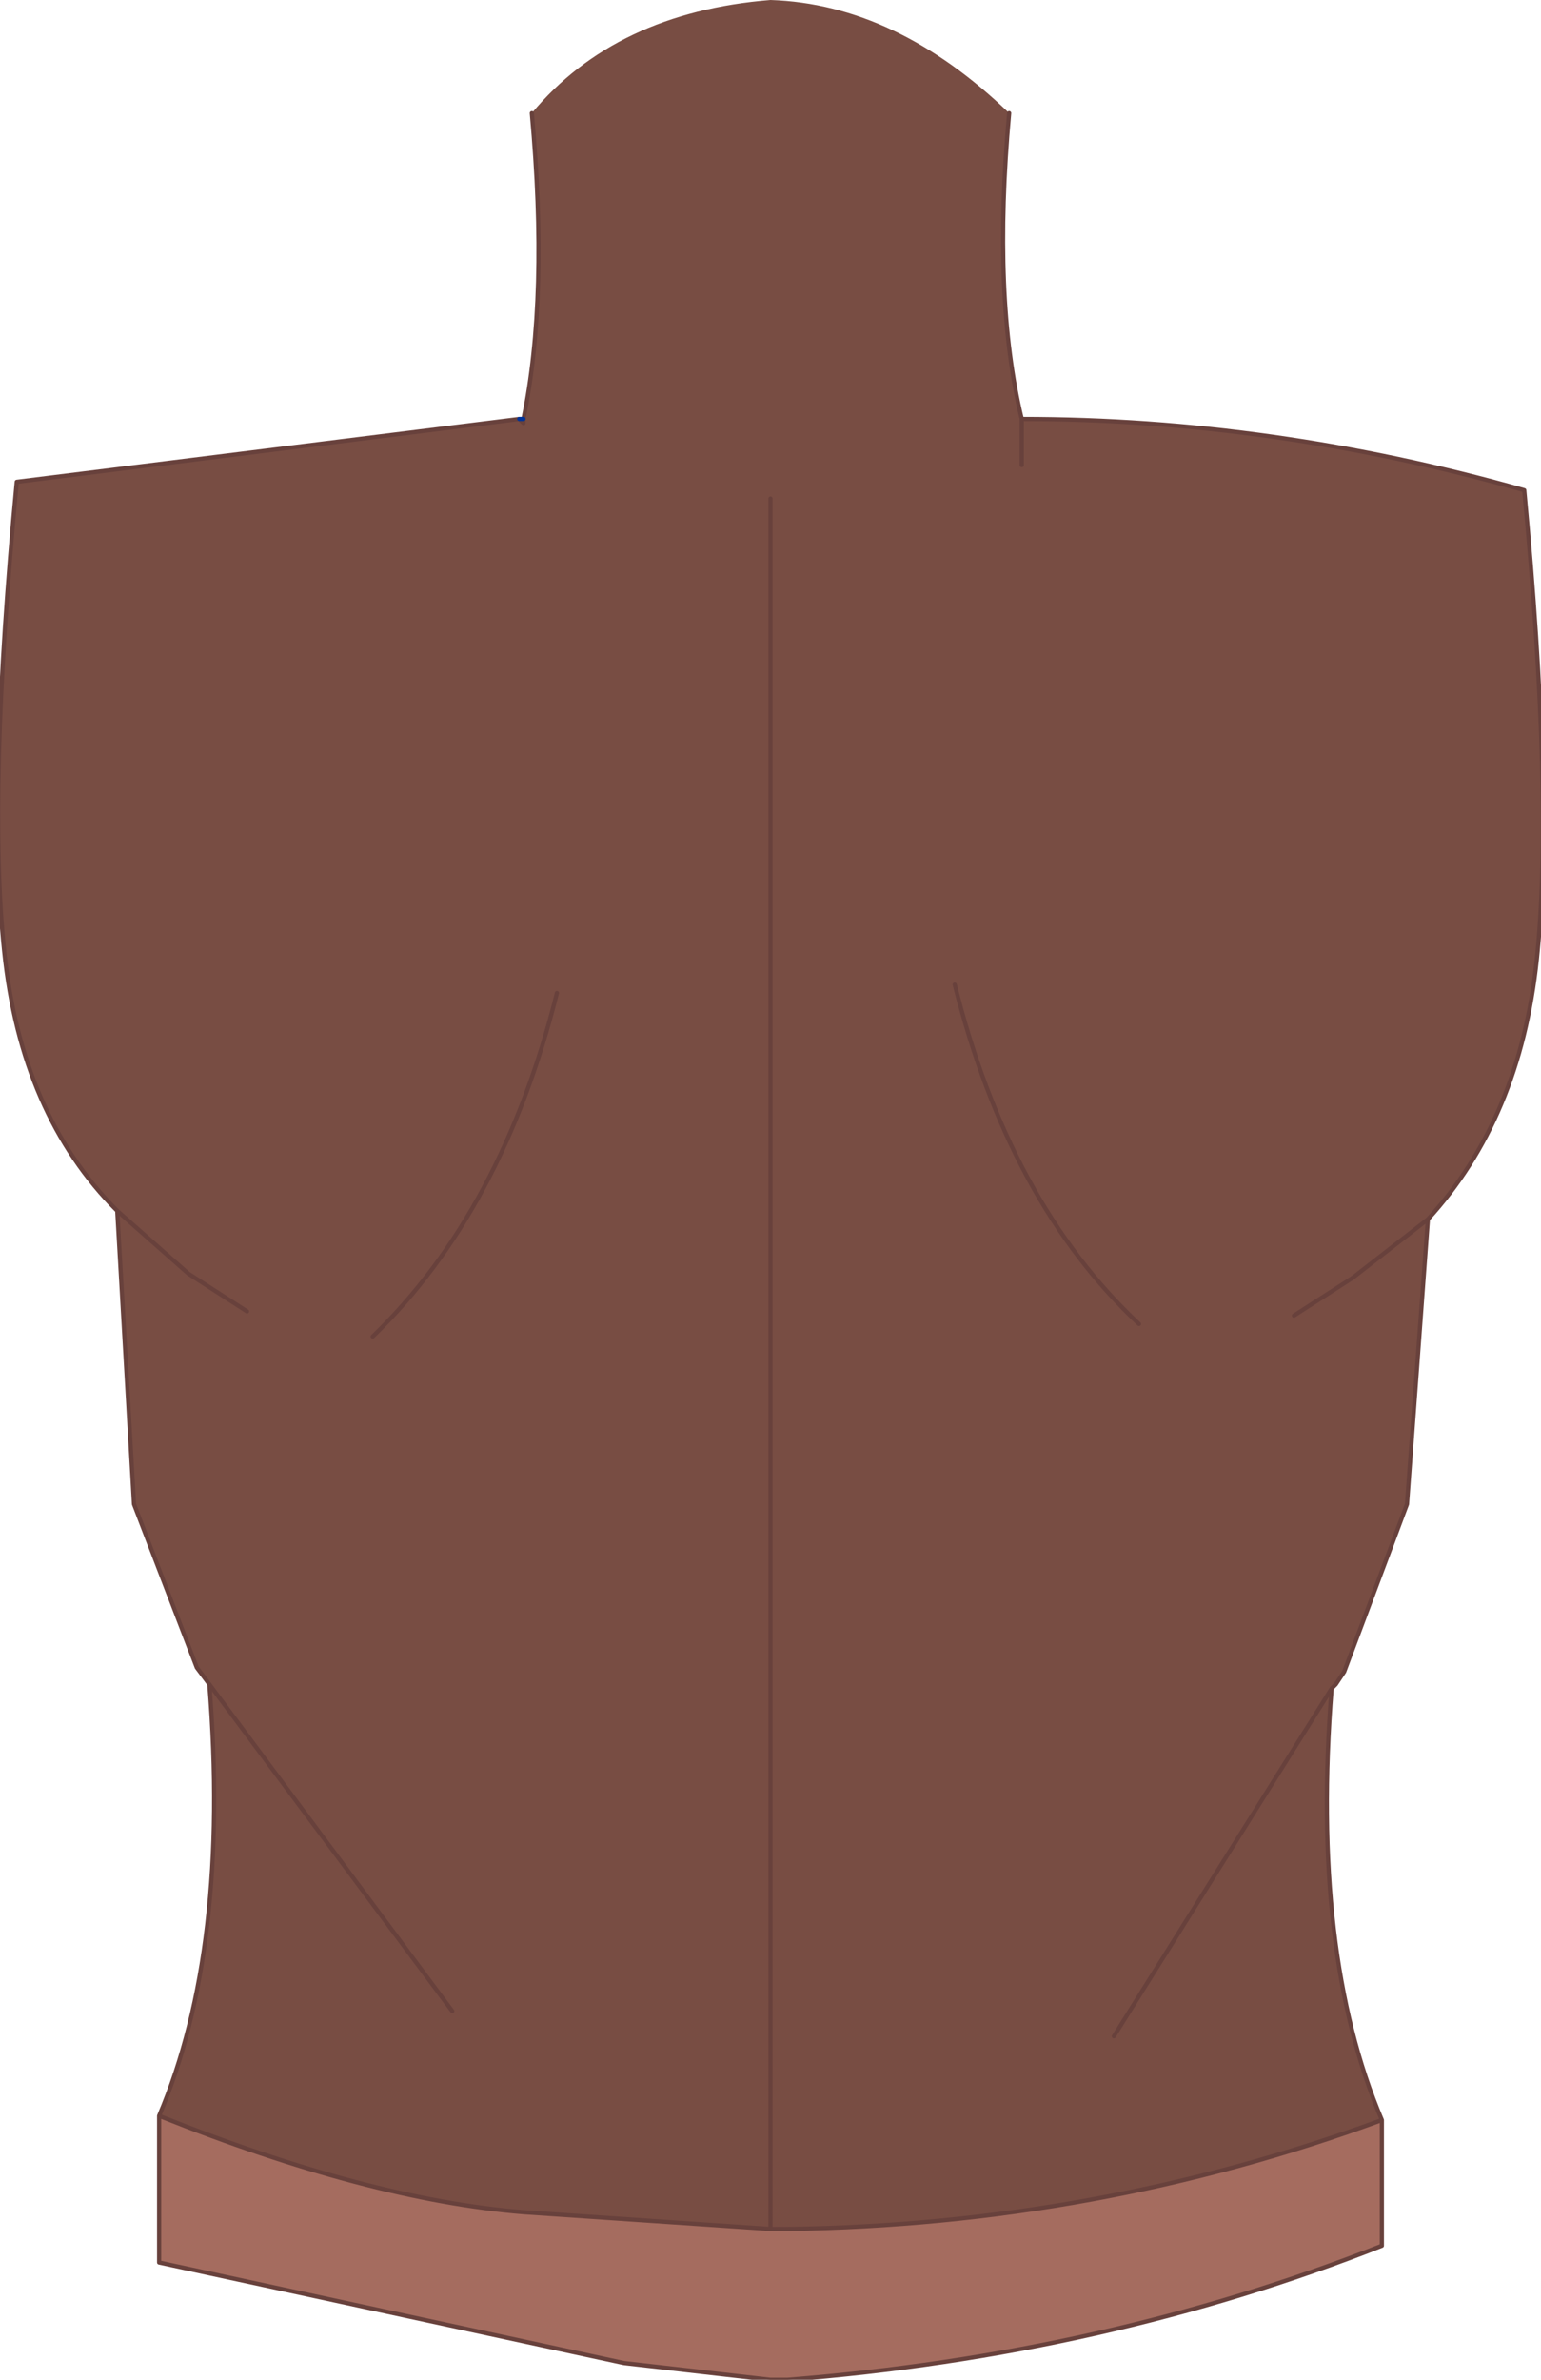 <?xml version="1.0" encoding="UTF-8" standalone="no"?>
<svg xmlns:xlink="http://www.w3.org/1999/xlink" height="28.4px" width="18.4px" xmlns="http://www.w3.org/2000/svg">
  <g transform="matrix(1.0, 0.0, 0.0, 1.0, 9.2, 14.2)">
    <path d="M-3.0 -9.2 L-2.95 -9.2 -2.95 -9.15 -3.0 -9.2 M3.0 -9.15 L3.0 -9.2 3.0 -9.15 3.0 -9.2 3.0 -9.15" fill="#eebf5a" fill-rule="evenodd" stroke="none"/>
    <path d="M7.3 11.1 L7.3 12.6 Q4.0 13.9 0.2 14.2 L0.0 14.2 -1.75 14.0 -7.3 12.8 -7.3 11.05 Q-4.8 12.05 -2.95 12.2 L0.0 12.4 0.2 12.4 Q3.9 12.35 7.3 11.1" fill="#a56c5f" fill-rule="evenodd" stroke="none"/>
    <path d="M-2.85 -12.85 Q-1.85 -14.05 0.0 -14.2 1.5 -14.15 2.85 -12.85 2.65 -10.65 3.0 -9.2 6.0 -9.2 9.0 -8.35 9.35 -4.65 9.15 -2.75 8.95 -0.85 7.85 0.35 L7.6 3.75 6.85 5.75 6.75 5.9 6.7 5.95 Q6.45 9.1 7.3 11.1 3.9 12.35 0.2 12.4 L0.0 12.4 -2.95 12.2 Q-4.8 12.05 -7.3 11.05 -6.45 9.05 -6.7 5.9 L-6.85 5.7 -7.6 3.75 -7.8 0.25 Q-8.95 -0.9 -9.15 -2.85 -9.35 -4.75 -9.0 -8.45 L-3.0 -9.2 -2.95 -9.15 -2.95 -9.2 Q-2.65 -10.65 -2.85 -12.85 M3.0 -9.2 L3.0 -9.15 3.0 -9.2 M3.0 -8.65 L3.0 -9.15 3.0 -8.65 M-6.25 1.45 L-6.95 1.0 -7.8 0.25 -6.95 1.0 -6.25 1.45 M4.1 10.1 L6.7 5.95 4.1 10.1 M6.25 1.5 L6.95 1.05 7.85 0.35 6.95 1.05 6.25 1.5 M-3.8 9.8 L-6.7 5.9 -3.8 9.8 M0.0 -8.25 L0.0 12.4 0.0 -8.25 M2.2 -2.45 Q2.85 0.15 4.4 1.6 2.85 0.15 2.2 -2.45 M-2.55 -2.35 Q-3.2 0.25 -4.75 1.75 -3.2 0.25 -2.55 -2.35" fill="#784d43" fill-rule="evenodd" stroke="none"/>
    <path d="M2.85 -12.85 Q2.65 -10.65 3.0 -9.2 6.0 -9.2 9.0 -8.35 9.35 -4.65 9.15 -2.75 8.95 -0.85 7.85 0.35 L7.6 3.75 6.85 5.75 6.75 5.9 6.7 5.95 Q6.45 9.1 7.3 11.1 L7.3 12.6 Q4.0 13.9 0.2 14.2 L0.0 14.2 -1.75 14.0 -7.3 12.8 -7.3 11.05 Q-6.45 9.05 -6.7 5.9 L-6.85 5.7 -7.6 3.75 -7.8 0.25 Q-8.95 -0.9 -9.15 -2.85 -9.35 -4.75 -9.0 -8.45 L-3.0 -9.2 -2.95 -9.15 -2.95 -9.2 Q-2.65 -10.65 -2.85 -12.85 M3.0 -9.2 L3.0 -9.15 3.0 -9.2 3.0 -9.15 3.0 -8.65 M-7.8 0.25 L-6.95 1.0 -6.25 1.45 M-7.3 11.05 Q-4.8 12.05 -2.95 12.2 L0.0 12.4 0.0 -8.25 M-6.7 5.9 L-3.8 9.8 M7.85 0.35 L6.95 1.05 6.25 1.5 M6.7 5.95 L4.1 10.1 M0.0 12.4 L0.2 12.4 Q3.9 12.35 7.3 11.1 M-4.75 1.75 Q-3.2 0.25 -2.55 -2.35 M4.4 1.6 Q2.85 0.15 2.2 -2.45" fill="none" stroke="#68413c" stroke-linecap="round" stroke-linejoin="round" stroke-width="0.05"/>
    <path d="M-3.0 -9.2 L-2.95 -9.2" fill="none" stroke="#003399" stroke-linecap="round" stroke-linejoin="round" stroke-width="0.05"/>
  </g>
</svg>

